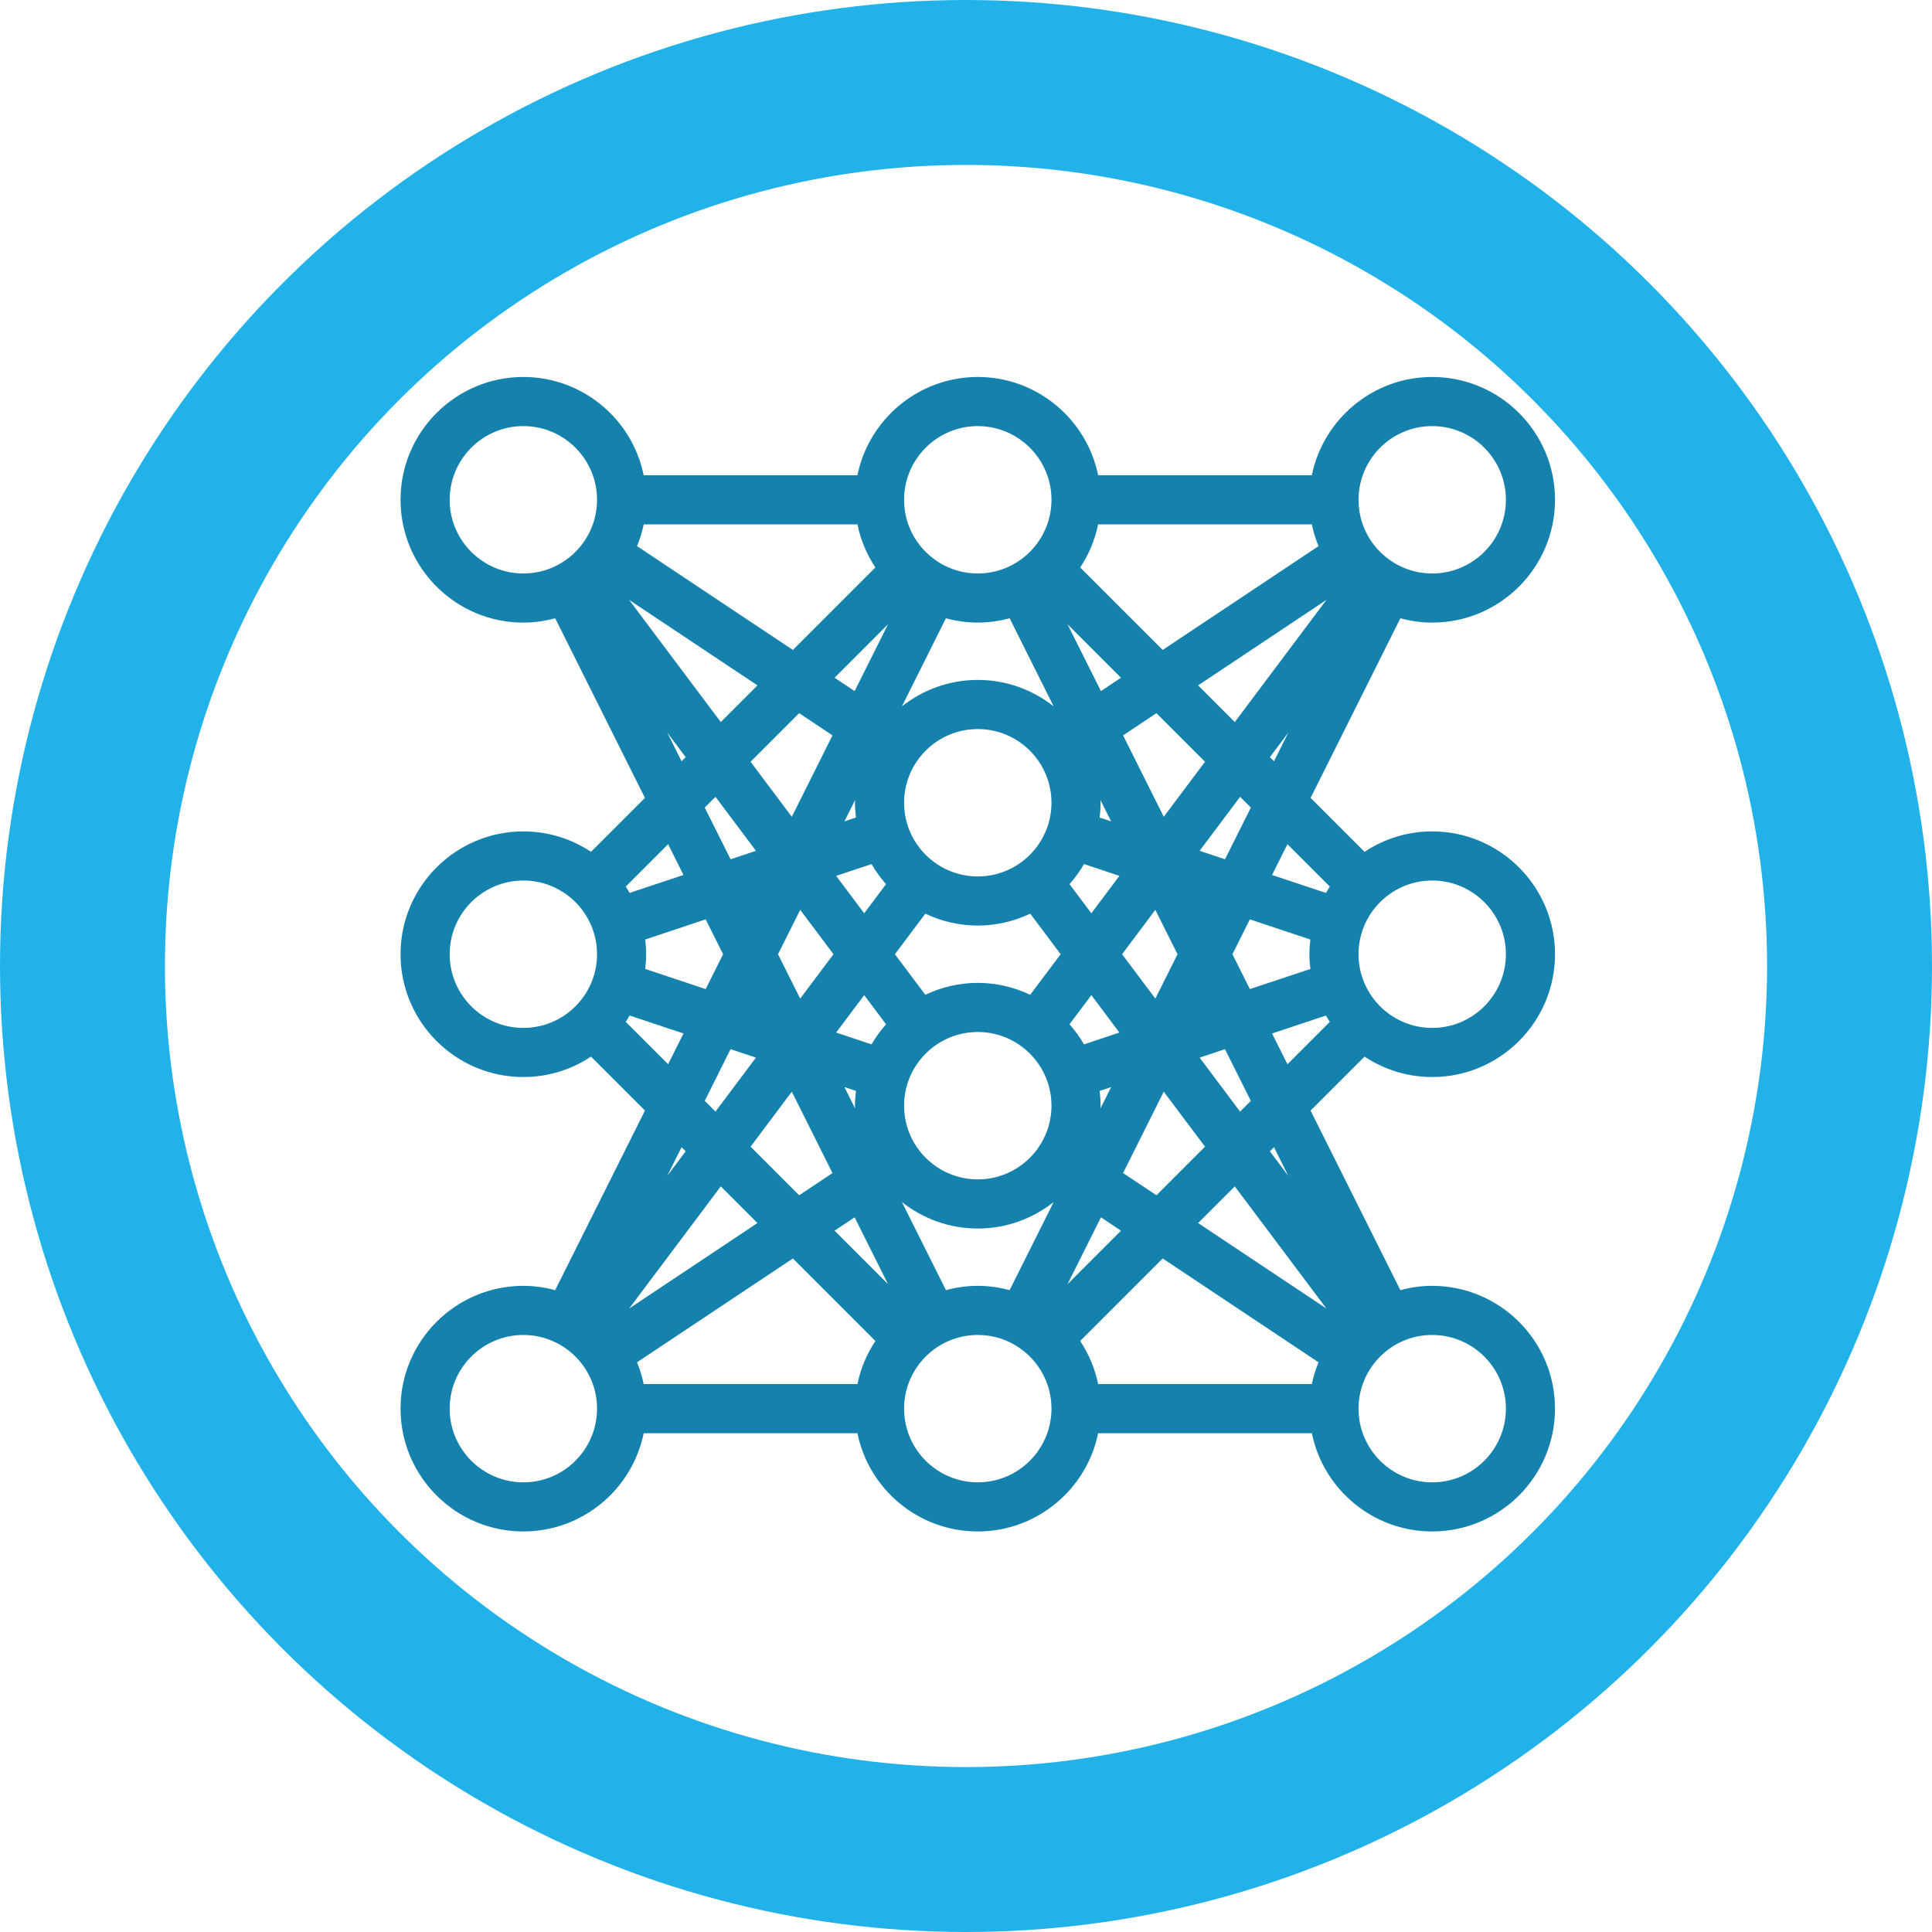 <svg width="82" height="82" viewBox="0 0 82 82" fill="none" xmlns="http://www.w3.org/2000/svg">
<circle cx="41" cy="41" r="37.5" stroke="#22B2EA" stroke-width="7"/>
<path d="M57.916 44.846C58.74 45.393 59.726 45.713 60.787 45.713C63.662 45.713 66 43.374 66 40.5C66 37.626 63.662 35.287 60.787 35.287C59.726 35.287 58.74 35.607 57.916 36.154L55.626 33.865L59.436 26.241C59.868 26.358 60.32 26.425 60.787 26.425C63.662 26.425 66 24.087 66 21.213C66 18.338 63.662 16 60.787 16C58.27 16 56.164 17.794 55.679 20.17H46.608C46.123 17.794 44.017 16 41.5 16C38.983 16 36.877 17.794 36.392 20.17H27.32C26.836 17.794 24.73 16 22.213 16C19.338 16 17 18.338 17 21.213C17 24.087 19.338 26.425 22.213 26.425C22.681 26.425 23.132 26.358 23.564 26.241L27.374 33.865L25.084 36.154C24.26 35.607 23.274 35.287 22.213 35.287C19.338 35.287 17 37.626 17 40.5C17 43.374 19.338 45.713 22.213 45.713C23.274 45.713 24.26 45.393 25.084 44.846L27.374 47.136L23.563 54.758C23.132 54.642 22.68 54.575 22.213 54.575C19.338 54.575 17 56.913 17 59.787C17 62.662 19.338 65 22.213 65C24.73 65 26.836 63.206 27.32 60.83H36.392C36.876 63.206 38.982 65 41.499 65C44.017 65 46.123 63.206 46.608 60.83H55.679C56.163 63.206 58.27 65 60.787 65C63.661 65 65.999 62.662 65.999 59.787C65.999 56.913 63.661 54.575 60.787 54.575C60.319 54.575 59.867 54.642 59.436 54.758L55.625 47.136L57.916 44.846ZM45.846 56.916L49.348 53.413L55.963 57.821C55.842 58.116 55.745 58.425 55.679 58.744H46.608C46.472 58.081 46.209 57.462 45.846 56.916ZM27.037 57.821L33.652 53.414L37.154 56.916C36.791 57.463 36.528 58.081 36.392 58.745H27.32C27.255 58.425 27.159 58.117 27.037 57.821ZM27.384 39.876L29.951 39.02L30.691 40.5L29.951 41.98L27.384 41.125C27.409 40.92 27.425 40.712 27.425 40.5C27.425 40.288 27.409 40.08 27.384 39.876ZM37.154 24.084L33.652 27.586L27.038 23.179C27.159 22.884 27.256 22.575 27.321 22.255H36.392C36.528 22.92 36.791 23.538 37.154 24.084ZM55.962 23.179L49.348 27.586L45.846 24.085C46.209 23.538 46.472 22.921 46.608 22.256H55.679C55.744 22.575 55.842 22.884 55.962 23.179ZM55.616 41.125L53.049 41.98L52.309 40.5L53.048 39.021L55.616 39.876C55.591 40.08 55.575 40.288 55.575 40.5C55.575 40.712 55.591 40.92 55.616 41.125ZM37.607 43.474C37.374 43.736 37.168 44.021 36.99 44.326L35.488 43.825L36.679 42.237L37.607 43.474ZM39.274 42.222L37.982 40.5L39.274 38.778C39.95 39.099 40.703 39.284 41.5 39.284C42.297 39.284 43.05 39.099 43.726 38.778L45.018 40.5L43.725 42.222C43.049 41.901 42.297 41.716 41.499 41.716C40.703 41.716 39.95 41.901 39.274 42.222ZM37.607 37.526L36.679 38.763L35.489 37.175L36.991 36.675C37.168 36.979 37.374 37.264 37.607 37.526ZM45.393 37.526C45.625 37.264 45.832 36.979 46.01 36.674L47.512 37.175L46.321 38.762L45.393 37.526ZM45.393 43.474L46.321 42.237L47.511 43.825L46.009 44.326C45.832 44.021 45.625 43.736 45.393 43.474ZM49.037 42.383L47.624 40.5L49.037 38.617L49.978 40.5L49.037 42.383ZM46.672 34.698C46.696 34.492 46.713 34.283 46.713 34.071C46.713 34.032 46.708 33.995 46.706 33.955L47.159 34.86L46.672 34.698ZM44.628 34.071C44.628 35.796 43.225 37.199 41.5 37.199C39.775 37.199 38.372 35.796 38.372 34.071C38.372 32.346 39.775 30.943 41.5 30.943C43.225 30.943 44.628 32.346 44.628 34.071ZM36.329 34.698L35.841 34.86L36.294 33.955C36.292 33.994 36.287 34.032 36.287 34.071C36.287 34.283 36.304 34.492 36.329 34.698ZM33.963 38.616L35.376 40.5L33.963 42.383L33.022 40.5L33.963 38.616ZM36.329 46.302C36.304 46.508 36.287 46.717 36.287 46.929C36.287 46.968 36.292 47.005 36.293 47.044L35.841 46.14L36.329 46.302ZM38.372 46.929C38.372 45.204 39.775 43.801 41.5 43.801C43.225 43.801 44.628 45.204 44.628 46.929C44.628 48.654 43.225 50.057 41.5 50.057C39.775 50.057 38.372 48.654 38.372 46.929ZM46.672 46.302L47.16 46.14L46.707 47.044C46.708 47.005 46.713 46.968 46.713 46.929C46.713 46.717 46.696 46.508 46.672 46.302ZM50.916 36.111L52.634 33.82L53.09 34.276L51.993 36.47L50.916 36.111ZM49.394 34.666L47.667 31.212L49.082 30.269L51.145 32.332L49.394 34.666ZM46.727 29.332L45.309 26.497L47.578 28.765L46.727 29.332ZM50.851 29.09L56.297 25.462L52.408 30.647L50.851 29.09ZM42.852 26.241L44.72 29.98C43.832 29.279 42.715 28.858 41.5 28.858C40.284 28.858 39.168 29.28 38.28 29.98L40.148 26.242C40.581 26.358 41.032 26.425 41.5 26.425C41.968 26.425 42.419 26.358 42.852 26.241ZM36.273 29.332L35.422 28.765L37.691 26.496L36.273 29.332ZM32.149 29.09L30.592 30.646L26.703 25.462L32.149 29.09ZM33.918 30.269L35.333 31.212L33.607 34.666L31.856 32.331L33.918 30.269ZM32.085 36.111L31.008 36.47L29.911 34.276L30.367 33.82L32.085 36.111ZM32.085 44.888L30.367 47.179L29.912 46.724L31.008 44.53L32.085 44.888ZM33.607 46.334L35.333 49.788L33.918 50.731L31.856 48.668L33.607 46.334ZM36.273 51.667L37.69 54.502L35.421 52.234L36.273 51.667ZM32.148 51.91L26.703 55.538L30.592 50.354L32.148 51.91ZM40.149 54.758L38.281 51.02C39.168 51.721 40.285 52.142 41.5 52.142C42.716 52.142 43.833 51.72 44.72 51.02L42.851 54.758C42.419 54.642 41.968 54.575 41.5 54.575C41.032 54.575 40.581 54.642 40.149 54.758ZM46.727 51.667L47.579 52.234L45.309 54.504L46.727 51.667ZM50.852 51.91L52.408 50.354L56.297 55.538L50.852 51.91ZM49.083 50.731L47.667 49.788L49.393 46.334L51.145 48.668L49.083 50.731ZM50.916 44.889L51.992 44.53L53.089 46.724L52.633 47.18L50.916 44.889ZM53.991 43.864L56.278 43.102C56.33 43.193 56.383 43.284 56.441 43.372L54.644 45.17L53.991 43.864ZM60.787 37.372C62.512 37.372 63.915 38.775 63.915 40.5C63.915 42.225 62.512 43.628 60.787 43.628C59.062 43.628 57.66 42.225 57.66 40.5C57.66 38.775 59.062 37.372 60.787 37.372ZM56.441 37.628C56.383 37.716 56.33 37.807 56.277 37.898L53.99 37.137L54.644 35.831L56.441 37.628ZM53.898 32.136L54.681 31.092L54.072 32.31L53.898 32.136ZM60.787 18.085C62.512 18.085 63.915 19.488 63.915 21.213C63.915 22.938 62.512 24.34 60.787 24.34C59.062 24.34 57.66 22.938 57.66 21.213C57.66 19.488 59.062 18.085 60.787 18.085ZM41.5 18.085C43.225 18.085 44.628 19.488 44.628 21.213C44.628 22.938 43.225 24.34 41.5 24.34C39.775 24.34 38.372 22.938 38.372 21.213C38.372 19.488 39.775 18.085 41.5 18.085ZM19.085 21.213C19.085 19.488 20.488 18.085 22.213 18.085C23.938 18.085 25.34 19.488 25.34 21.213C25.34 22.938 23.938 24.34 22.213 24.34C20.488 24.34 19.085 22.938 19.085 21.213ZM28.32 31.092L29.102 32.136L28.928 32.31L28.32 31.092ZM29.01 37.136L26.723 37.898C26.67 37.807 26.617 37.715 26.559 37.628L28.357 35.83L29.01 37.136ZM22.213 43.628C20.488 43.628 19.085 42.225 19.085 40.5C19.085 38.775 20.488 37.372 22.213 37.372C23.938 37.372 25.34 38.775 25.34 40.5C25.34 42.225 23.938 43.628 22.213 43.628ZM26.559 43.372C26.616 43.284 26.67 43.193 26.722 43.102L29.009 43.864L28.357 45.17L26.559 43.372ZM29.102 48.864L28.321 49.906L28.929 48.69L29.102 48.864ZM22.213 62.915C20.488 62.915 19.085 61.512 19.085 59.787C19.085 58.062 20.488 56.66 22.213 56.66C23.938 56.66 25.34 58.062 25.34 59.787C25.34 61.512 23.938 62.915 22.213 62.915ZM41.5 62.915C39.775 62.915 38.372 61.512 38.372 59.787C38.372 58.062 39.775 56.66 41.5 56.66C43.225 56.66 44.628 58.062 44.628 59.787C44.628 61.512 43.225 62.915 41.5 62.915ZM63.915 59.787C63.915 61.512 62.512 62.915 60.787 62.915C59.062 62.915 57.66 61.512 57.66 59.787C57.66 58.062 59.062 56.66 60.787 56.66C62.512 56.66 63.915 58.062 63.915 59.787ZM54.68 49.907L53.898 48.864L54.072 48.69L54.68 49.907Z" fill="#1582AD"/>
</svg>
